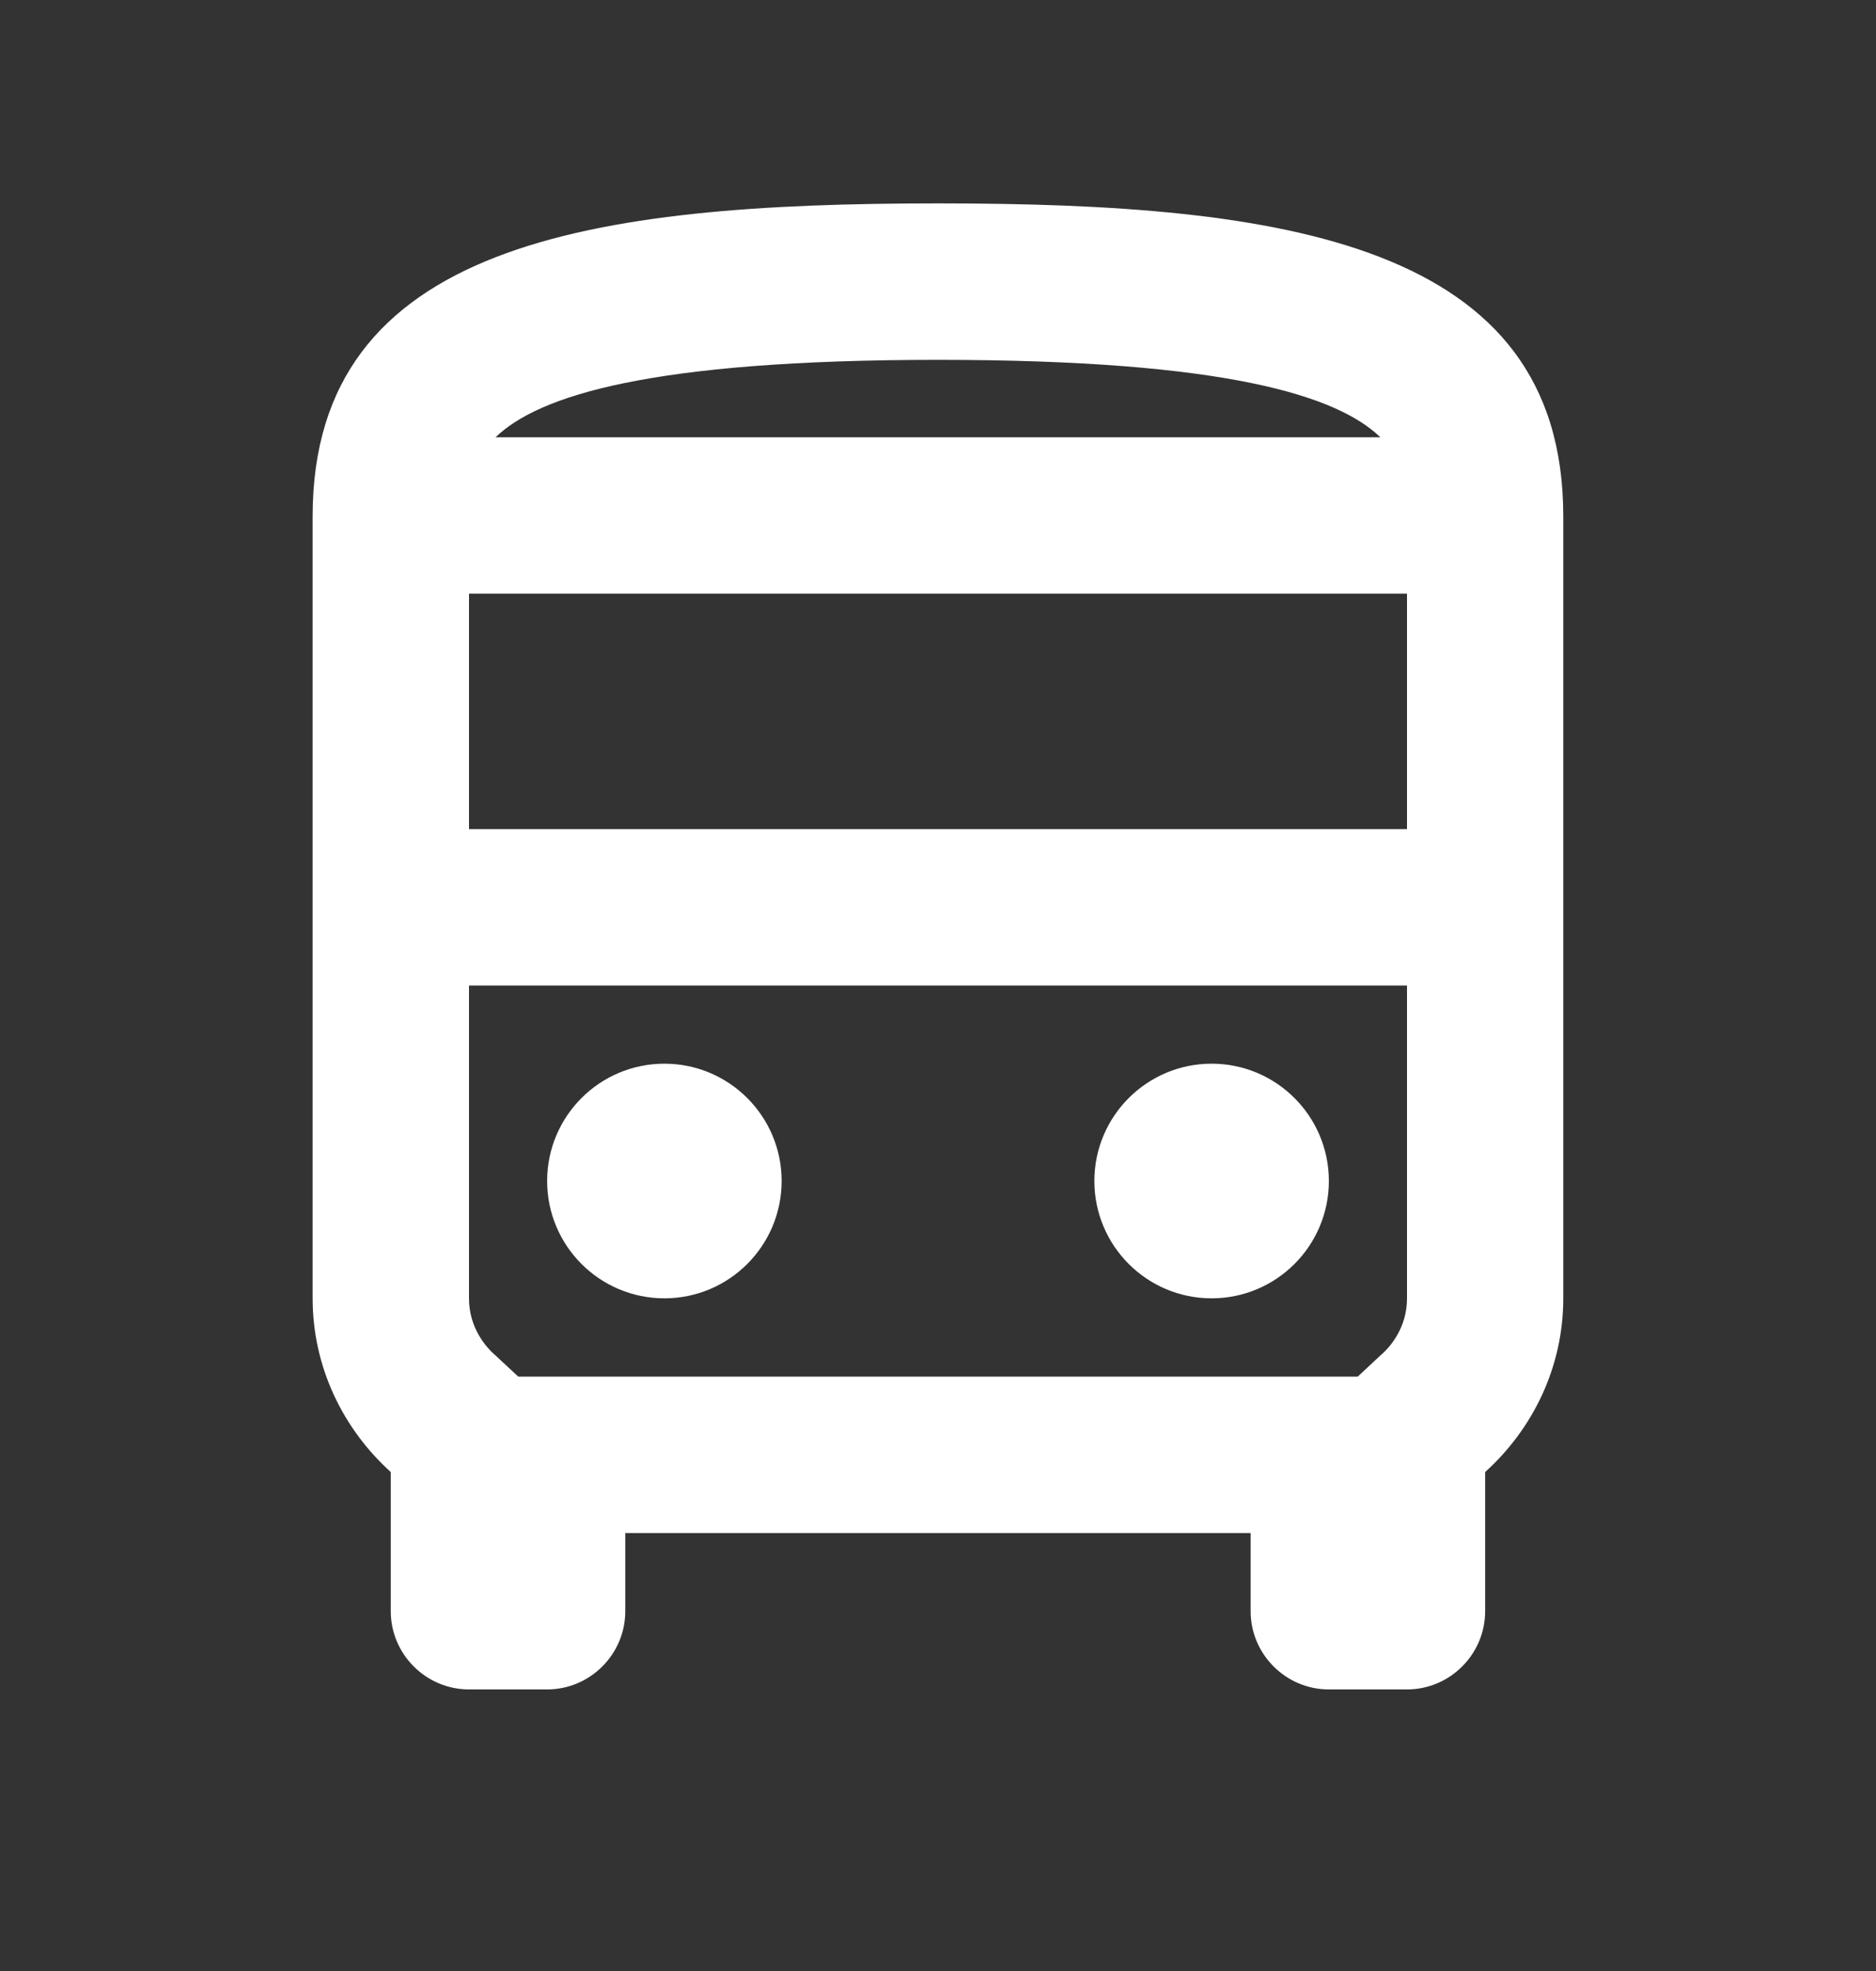 <svg width="20" height="21" viewBox="0 0 20 21" fill="none" xmlns="http://www.w3.org/2000/svg">
<rect x="0" y="0" width="20" height="21" fill="#333333" stroke="none"/>
<g clip-path="url(#clip0_399_52901)">
<path d="M10 2.167C6.316 2.167 3.333 2.584 3.333 5.5V13.834C3.333 14.567 3.658 15.225 4.166 15.684V17.167C4.166 17.625 4.541 18 5 18H5.833C6.291 18 6.666 17.625 6.666 17.167V16.334H13.333V17.167C13.333 17.625 13.708 18 14.166 18H15C15.458 18 15.833 17.625 15.833 17.167V15.684C16.341 15.225 16.666 14.567 16.666 13.834V5.5C16.666 2.584 13.683 2.167 10 2.167ZM14.716 4.659H5.283C5.741 4.217 6.925 3.834 10 3.834C13.075 3.834 14.258 4.217 14.716 4.659ZM15 6.325V8.834H5V6.325H15ZM14.716 14.442L14.475 14.667H5.525L5.283 14.442C5.175 14.35 5 14.142 5 13.834V10.5H15V13.834C15 14.142 14.825 14.35 14.716 14.442Z" fill="white"/>
<path d="M7.083 13.833C7.773 13.833 8.333 13.273 8.333 12.583C8.333 11.893 7.773 11.333 7.083 11.333C6.393 11.333 5.833 11.893 5.833 12.583C5.833 13.273 6.393 13.833 7.083 13.833Z" fill="white"/>
<path d="M12.917 13.833C13.607 13.833 14.167 13.273 14.167 12.583C14.167 11.893 13.607 11.333 12.917 11.333C12.227 11.333 11.667 11.893 11.667 12.583C11.667 13.273 12.227 13.833 12.917 13.833Z" fill="white"/>
</g>
<defs>
<clipPath id="clip0_399_52901">
<rect width="20" height="20" fill="white" transform="translate(0 0.5)"/>
</clipPath>
</defs>
</svg>
